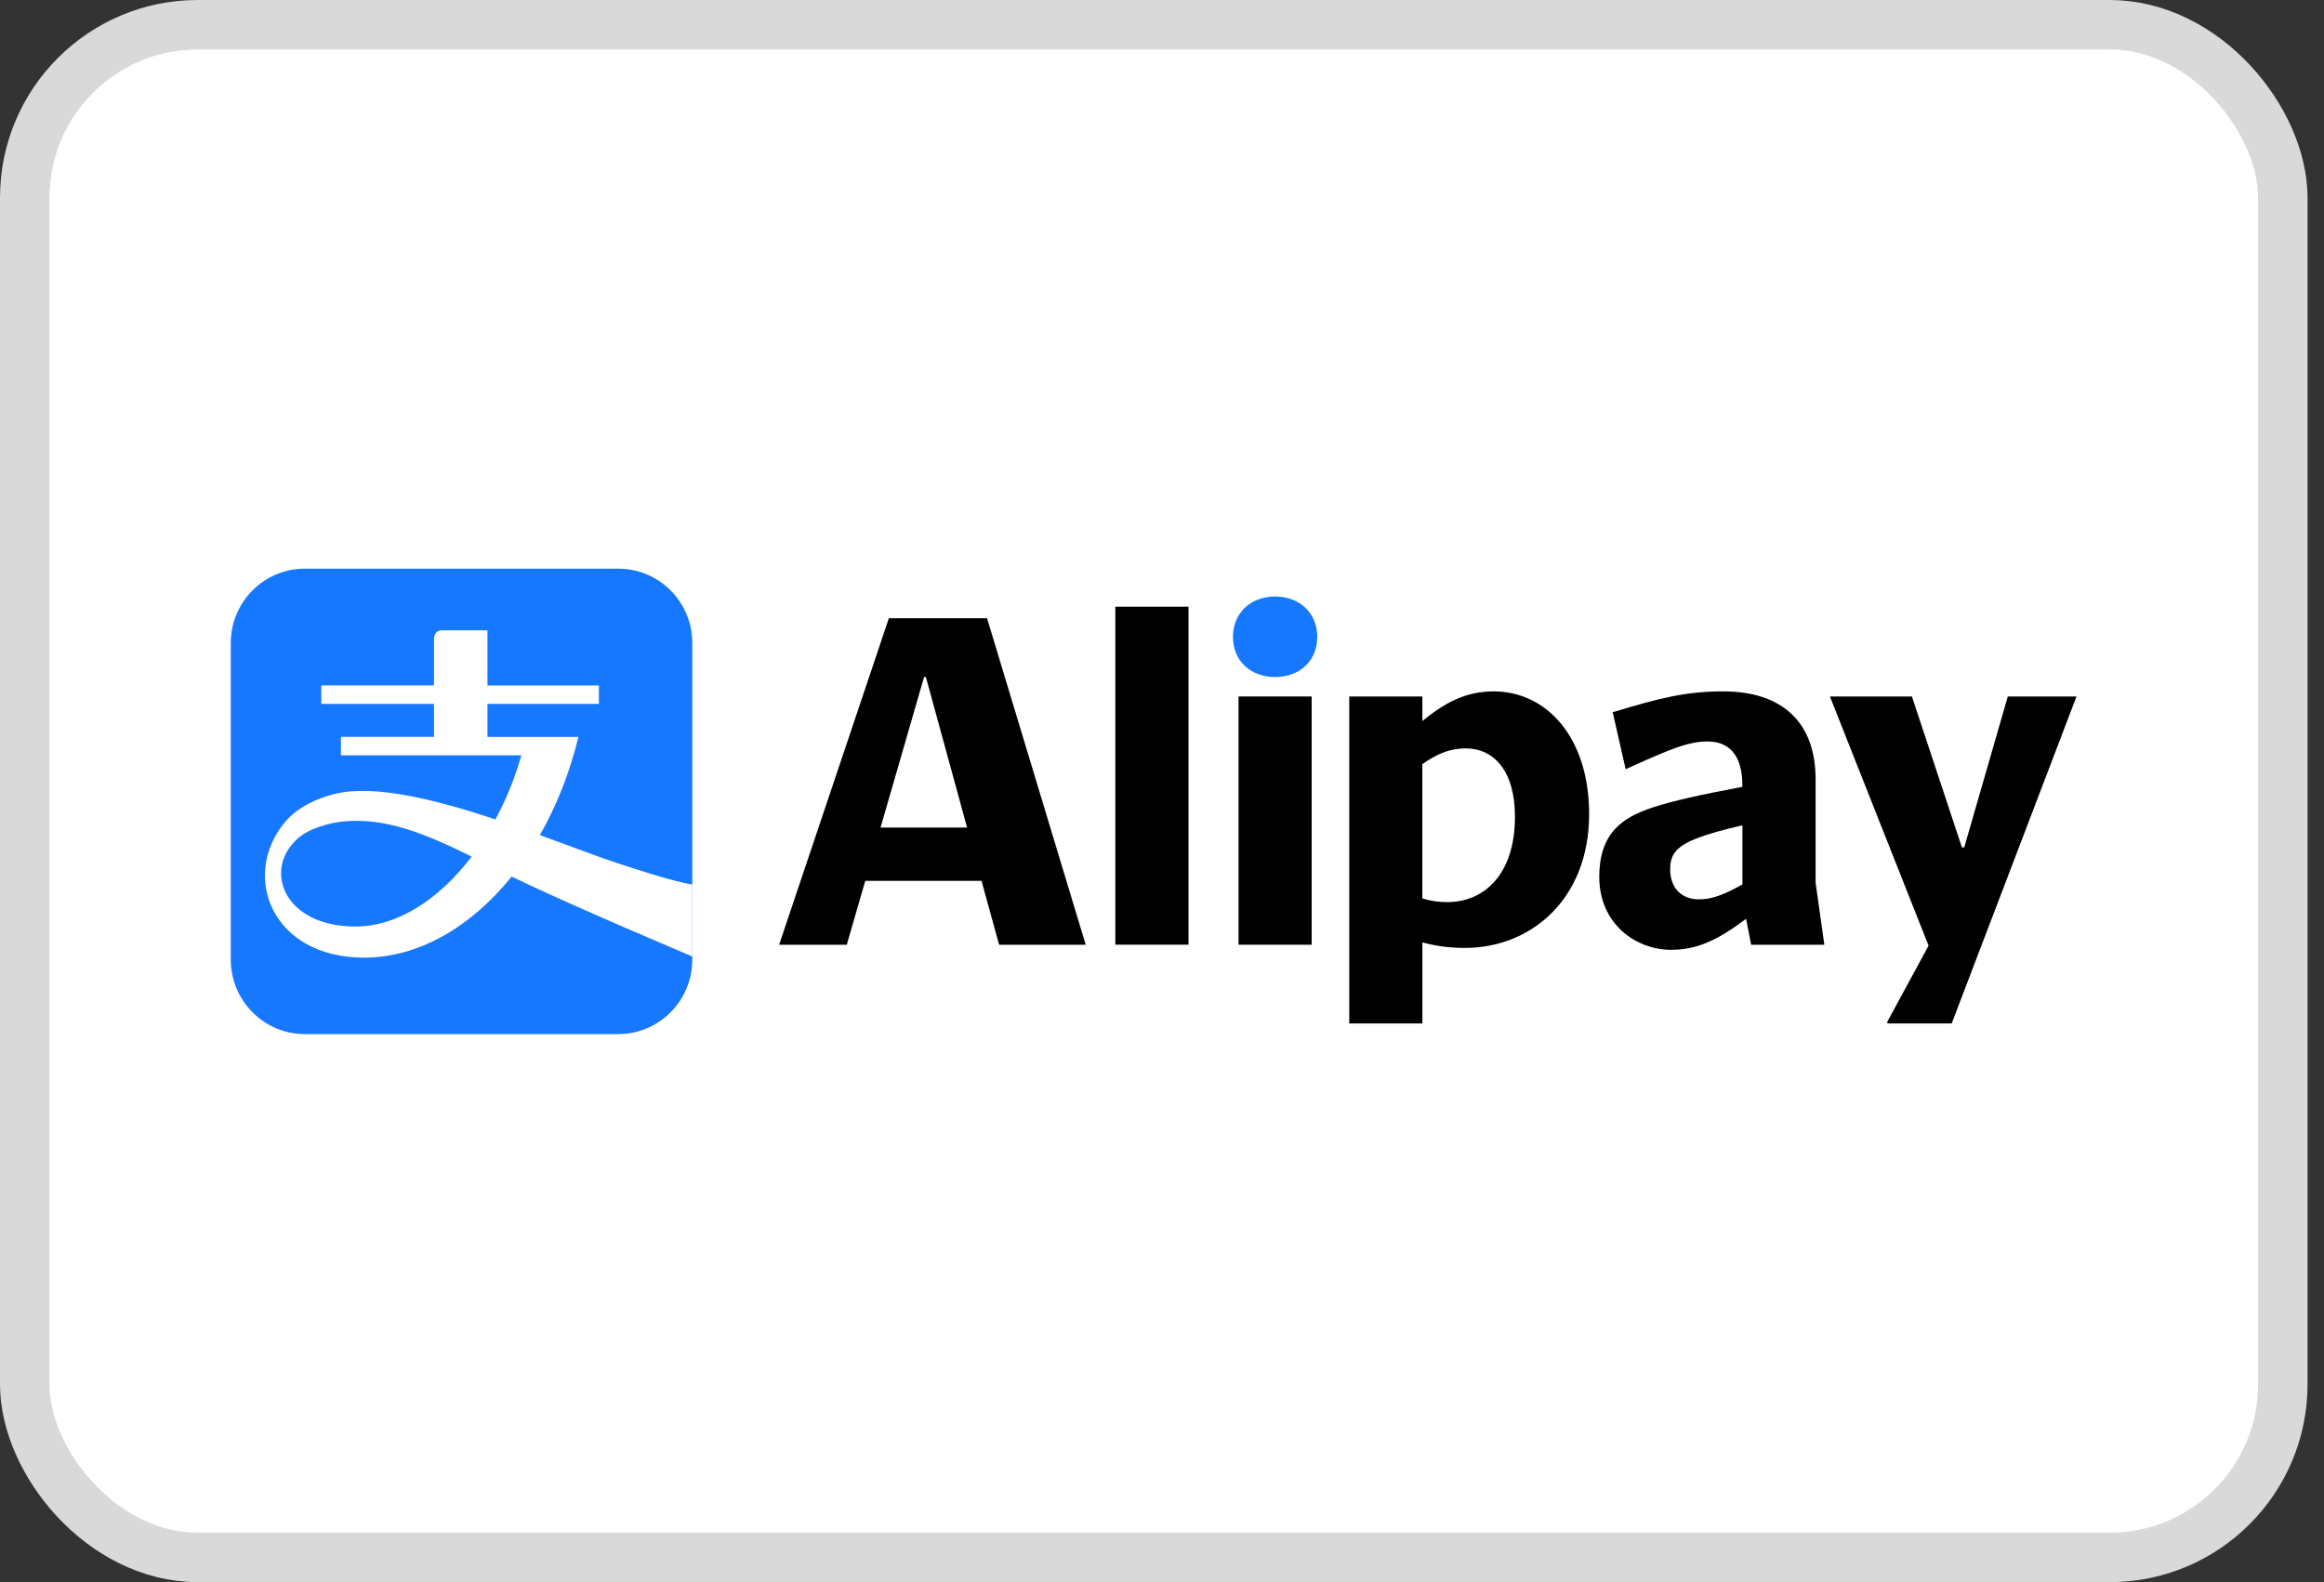 <svg width="47" height="32" viewBox="0 0 47 32" fill="none" xmlns="http://www.w3.org/2000/svg">
<rect x="0" y="0" width="47" height="32" fill="#333333" stroke="none"/>
<rect x="0.5" y="0.5" width="45.667" height="31" rx="3.5" fill="white" stroke="#D9D9D9"/>
<path d="M41.991 14.097L42 14.087H40.605L39.724 17.141H39.678L38.666 14.087H37.008L39.003 19.127L38.17 20.663V20.7H39.471L41.991 14.097Z" fill="black"/>
<path d="M26.527 14.087H25.048V19.108H26.527V14.087Z" fill="black"/>
<path d="M36.718 17.852V15.755C36.718 14.612 36.043 13.984 34.854 13.984C34.094 13.984 33.571 14.116 32.615 14.406L32.877 15.558C33.748 15.165 34.131 14.997 34.534 14.997C35.021 14.997 35.237 15.343 35.237 15.877V15.915C33.541 16.233 33.017 16.411 32.69 16.739C32.446 16.982 32.343 17.329 32.343 17.732C32.343 18.696 33.093 19.211 33.795 19.211C34.319 19.211 34.741 19.015 35.312 18.584L35.415 19.108H36.895L36.718 17.852ZM35.238 17.89C34.845 18.106 34.62 18.19 34.358 18.19C34.002 18.19 33.777 17.956 33.777 17.582C33.777 17.442 33.805 17.301 33.917 17.189C34.095 17.011 34.442 16.879 35.238 16.692V17.89Z" fill="black"/>
<path d="M30.209 13.984C29.666 13.984 29.244 14.191 28.766 14.584V14.088H27.287V20.7H28.766V19.061C29.047 19.135 29.309 19.173 29.628 19.173C30.948 19.173 32.138 18.199 32.138 16.466C32.138 14.912 31.276 13.984 30.209 13.984ZM29.271 18.246C29.103 18.246 28.943 18.227 28.765 18.171V15.455C29.075 15.24 29.327 15.137 29.645 15.137C30.198 15.137 30.638 15.577 30.638 16.514C30.639 17.712 29.993 18.246 29.271 18.246Z" fill="black"/>
<path d="M12.506 11.502H6.162C5.336 11.502 4.667 12.177 4.667 13.009V19.407C4.667 20.239 5.336 20.915 6.162 20.915H12.506C13.332 20.915 14.001 20.239 14.001 19.407V13.009C14.002 12.176 13.332 11.502 12.506 11.502Z" fill="#1677FF"/>
<path d="M12.352 17.413C11.979 17.286 11.477 17.093 10.919 16.89C11.254 16.302 11.522 15.632 11.698 14.905H9.858V14.236H12.112V13.864H9.858V12.749H8.939C8.777 12.749 8.777 12.909 8.777 12.909V13.863H6.498V14.236H8.777V14.904H6.895V15.277H10.545C10.412 15.741 10.232 16.177 10.02 16.573C8.836 16.179 7.571 15.86 6.778 16.056C6.27 16.183 5.943 16.407 5.75 16.644C4.869 17.726 5.501 19.369 7.363 19.369C8.464 19.369 9.525 18.75 10.347 17.73C11.573 18.324 14.001 19.345 14.001 19.345V17.89C14.002 17.89 13.697 17.866 12.352 17.413ZM7.189 18.74C5.737 18.74 5.308 17.587 6.025 16.956C6.265 16.742 6.703 16.638 6.935 16.615C7.798 16.53 8.597 16.861 9.539 17.325C8.877 18.196 8.033 18.74 7.189 18.74Z" fill="white"/>
<path d="M19.962 12.505H17.976L15.757 19.108H17.125L17.499 17.816H19.85L20.206 19.108H21.957L19.962 12.505ZM17.808 16.738L18.688 13.694H18.725L19.558 16.738H17.808Z" fill="black"/>
<path d="M24.036 12.271H22.556V19.107H24.036V12.271Z" fill="black"/>
<path d="M24.935 12.88C24.935 13.366 25.291 13.694 25.788 13.694C26.284 13.694 26.64 13.366 26.64 12.88C26.64 12.402 26.284 12.065 25.788 12.065C25.291 12.065 24.935 12.402 24.935 12.88Z" fill="#1677FF"/>
</svg>
